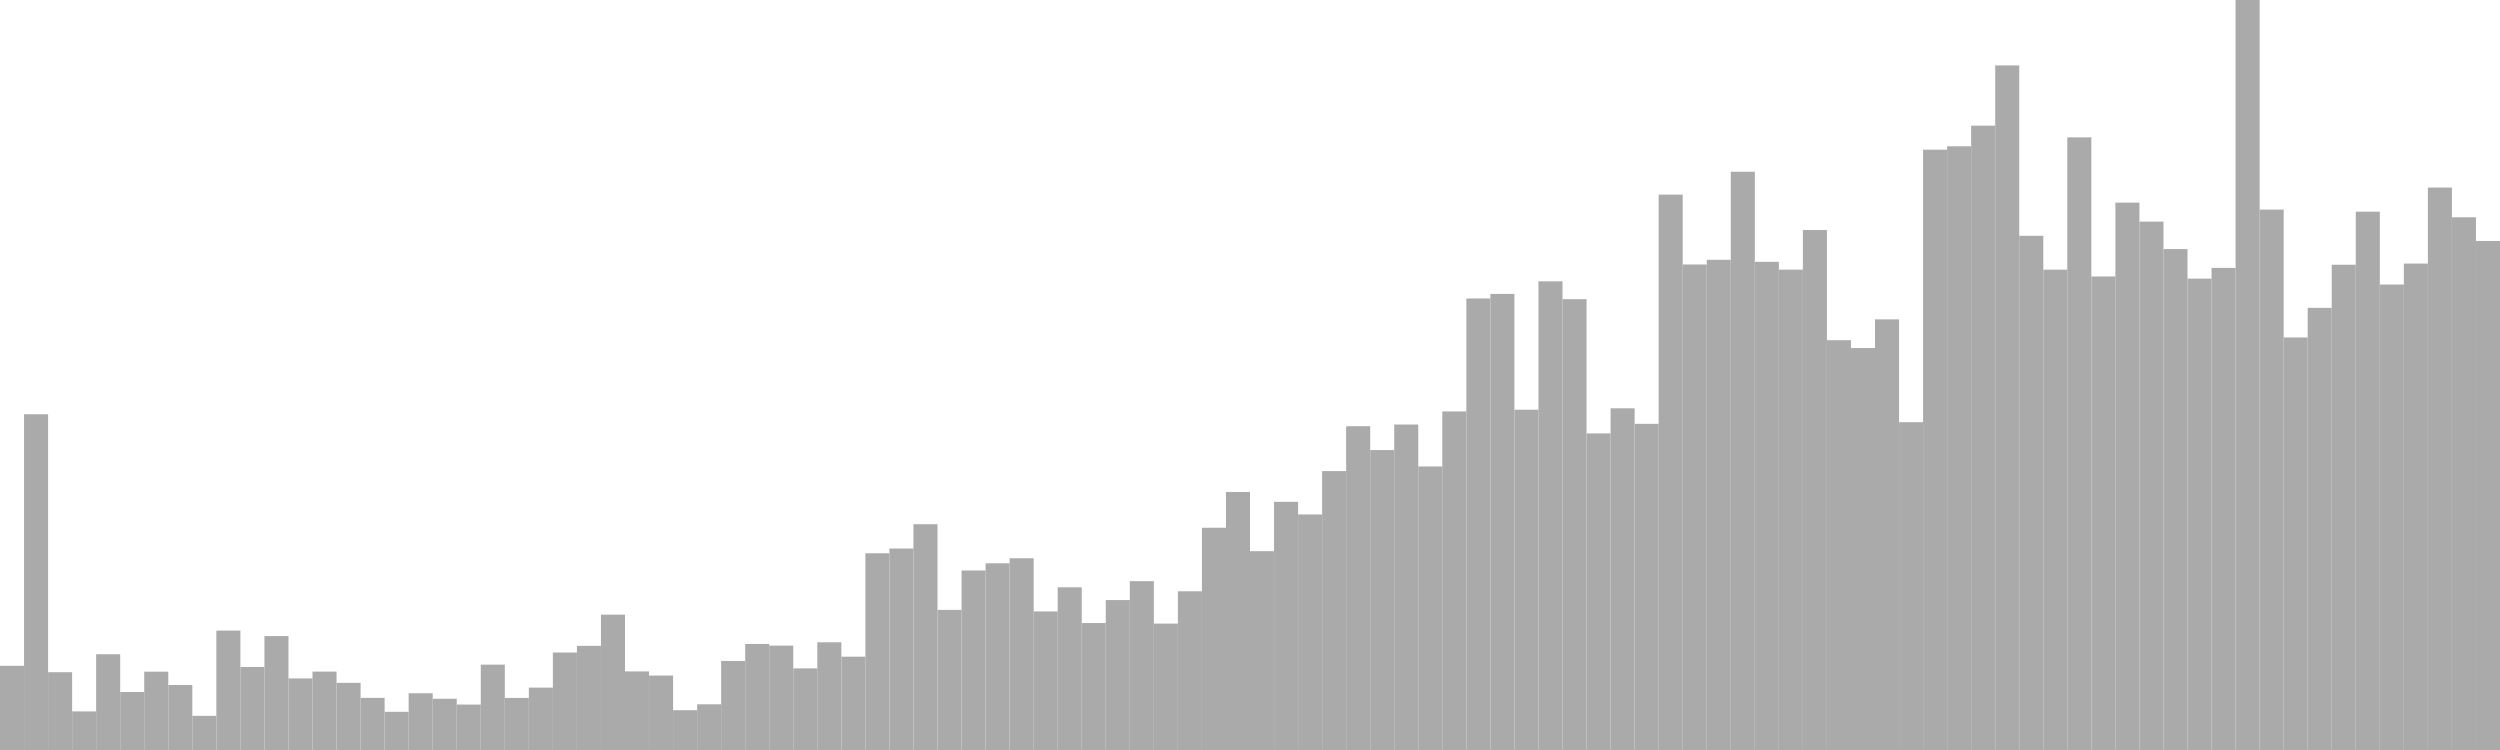 <?xml version="1.0" standalone="no"?>
<svg xmlns:xlink="http://www.w3.org/1999/xlink" xmlns="http://www.w3.org/2000/svg" class="topic-graph" style="width: 100em; height: 30em; text-align: center;"><rect width="0.962em" height="3.368em" x="0em" y="26.632em" fill="#aaa"/><rect width="0.962em" height="13.43em" x="0.962em" y="16.57em" fill="#aaa"/><rect width="0.962em" height="3.111em" x="1.923em" y="26.889em" fill="#aaa"/><rect width="0.962em" height="1.544em" x="2.885em" y="28.456em" fill="#aaa"/><rect width="0.962em" height="3.831em" x="3.846em" y="26.169em" fill="#aaa"/><rect width="0.962em" height="2.319em" x="4.808em" y="27.681em" fill="#aaa"/><rect width="0.962em" height="3.133em" x="5.769em" y="26.867em" fill="#aaa"/><rect width="0.962em" height="2.602em" x="6.731em" y="27.398em" fill="#aaa"/><rect width="0.962em" height="1.366em" x="7.692em" y="28.634em" fill="#aaa"/><rect width="0.962em" height="4.777em" x="8.654em" y="25.223em" fill="#aaa"/><rect width="0.962em" height="3.322em" x="9.615em" y="26.678em" fill="#aaa"/><rect width="0.962em" height="4.557em" x="10.577em" y="25.443em" fill="#aaa"/><rect width="0.962em" height="2.863em" x="11.538em" y="27.137em" fill="#aaa"/><rect width="0.962em" height="3.136em" x="12.5em" y="26.864em" fill="#aaa"/><rect width="0.962em" height="2.686em" x="13.462em" y="27.314em" fill="#aaa"/><rect width="0.962em" height="2.085em" x="14.423em" y="27.915em" fill="#aaa"/><rect width="0.962em" height="1.528em" x="15.385em" y="28.472em" fill="#aaa"/><rect width="0.962em" height="2.27em" x="16.346em" y="27.73em" fill="#aaa"/><rect width="0.962em" height="2.05em" x="17.308em" y="27.95em" fill="#aaa"/><rect width="0.962em" height="1.817em" x="18.269em" y="28.183em" fill="#aaa"/><rect width="0.962em" height="3.414em" x="19.231em" y="26.586em" fill="#aaa"/><rect width="0.962em" height="2.083em" x="20.192em" y="27.917em" fill="#aaa"/><rect width="0.962em" height="2.495em" x="21.154em" y="27.505em" fill="#aaa"/><rect width="0.962em" height="3.899em" x="22.115em" y="26.101em" fill="#aaa"/><rect width="0.962em" height="4.166em" x="23.077em" y="25.834em" fill="#aaa"/><rect width="0.962em" height="5.414em" x="24.038em" y="24.586em" fill="#aaa"/><rect width="0.962em" height="3.144em" x="25em" y="26.856em" fill="#aaa"/><rect width="0.962em" height="2.977em" x="25.962em" y="27.023em" fill="#aaa"/><rect width="0.962em" height="1.592em" x="26.923em" y="28.408em" fill="#aaa"/><rect width="0.962em" height="1.828em" x="27.885em" y="28.172em" fill="#aaa"/><rect width="0.962em" height="3.562em" x="28.846em" y="26.438em" fill="#aaa"/><rect width="0.962em" height="4.242em" x="29.808em" y="25.758em" fill="#aaa"/><rect width="0.962em" height="4.175em" x="30.769em" y="25.825em" fill="#aaa"/><rect width="0.962em" height="3.265em" x="31.731em" y="26.735em" fill="#aaa"/><rect width="0.962em" height="4.309em" x="32.692em" y="25.691em" fill="#aaa"/><rect width="0.962em" height="3.732em" x="33.654em" y="26.268em" fill="#aaa"/><rect width="0.962em" height="7.869em" x="34.615em" y="22.131em" fill="#aaa"/><rect width="0.962em" height="8.059em" x="35.577em" y="21.941em" fill="#aaa"/><rect width="0.962em" height="9.032em" x="36.538em" y="20.968em" fill="#aaa"/><rect width="0.962em" height="5.604em" x="37.5em" y="24.396em" fill="#aaa"/><rect width="0.962em" height="7.18em" x="38.462em" y="22.82em" fill="#aaa"/><rect width="0.962em" height="7.468em" x="39.423em" y="22.532em" fill="#aaa"/><rect width="0.962em" height="7.67em" x="40.385em" y="22.33em" fill="#aaa"/><rect width="0.962em" height="5.543em" x="41.346em" y="24.457em" fill="#aaa"/><rect width="0.962em" height="6.507em" x="42.308em" y="23.493em" fill="#aaa"/><rect width="0.962em" height="5.079em" x="43.269em" y="24.921em" fill="#aaa"/><rect width="0.962em" height="5.997em" x="44.231em" y="24.003em" fill="#aaa"/><rect width="0.962em" height="6.754em" x="45.192em" y="23.246em" fill="#aaa"/><rect width="0.962em" height="5.056em" x="46.154em" y="24.944em" fill="#aaa"/><rect width="0.962em" height="6.348em" x="47.115em" y="23.652em" fill="#aaa"/><rect width="0.962em" height="8.89em" x="48.077em" y="21.11em" fill="#aaa"/><rect width="0.962em" height="10.321em" x="49.038em" y="19.679em" fill="#aaa"/><rect width="0.962em" height="7.953em" x="50em" y="22.047em" fill="#aaa"/><rect width="0.962em" height="9.927em" x="50.962em" y="20.073em" fill="#aaa"/><rect width="0.962em" height="9.422em" x="51.923em" y="20.578em" fill="#aaa"/><rect width="0.962em" height="11.157em" x="52.885em" y="18.843em" fill="#aaa"/><rect width="0.962em" height="12.952em" x="53.846em" y="17.048em" fill="#aaa"/><rect width="0.962em" height="11.998em" x="54.808em" y="18.002em" fill="#aaa"/><rect width="0.962em" height="13.019em" x="55.769em" y="16.981em" fill="#aaa"/><rect width="0.962em" height="11.341em" x="56.731em" y="18.659em" fill="#aaa"/><rect width="0.962em" height="13.543em" x="57.692em" y="16.457em" fill="#aaa"/><rect width="0.962em" height="18.061em" x="58.654em" y="11.939em" fill="#aaa"/><rect width="0.962em" height="18.243em" x="59.615em" y="11.757em" fill="#aaa"/><rect width="0.962em" height="13.611em" x="60.577em" y="16.389em" fill="#aaa"/><rect width="0.962em" height="18.747em" x="61.538em" y="11.253em" fill="#aaa"/><rect width="0.962em" height="18.033em" x="62.5em" y="11.967em" fill="#aaa"/><rect width="0.962em" height="12.664em" x="63.462em" y="17.336em" fill="#aaa"/><rect width="0.962em" height="13.668em" x="64.423em" y="16.332em" fill="#aaa"/><rect width="0.962em" height="13.047em" x="65.385em" y="16.953em" fill="#aaa"/><rect width="0.962em" height="22.216em" x="66.346em" y="7.784em" fill="#aaa"/><rect width="0.962em" height="19.421em" x="67.308em" y="10.579em" fill="#aaa"/><rect width="0.962em" height="19.608em" x="68.269em" y="10.392em" fill="#aaa"/><rect width="0.962em" height="23.13em" x="69.231em" y="6.87em" fill="#aaa"/><rect width="0.962em" height="19.526em" x="70.192em" y="10.474em" fill="#aaa"/><rect width="0.962em" height="19.214em" x="71.154em" y="10.786em" fill="#aaa"/><rect width="0.962em" height="20.801em" x="72.115em" y="9.199em" fill="#aaa"/><rect width="0.962em" height="16.393em" x="73.077em" y="13.607em" fill="#aaa"/><rect width="0.962em" height="16.078em" x="74.038em" y="13.922em" fill="#aaa"/><rect width="0.962em" height="17.225em" x="75em" y="12.775em" fill="#aaa"/><rect width="0.962em" height="13.112em" x="75.962em" y="16.888em" fill="#aaa"/><rect width="0.962em" height="24.012em" x="76.923em" y="5.988em" fill="#aaa"/><rect width="0.962em" height="24.149em" x="77.885em" y="5.851em" fill="#aaa"/><rect width="0.962em" height="24.973em" x="78.846em" y="5.027em" fill="#aaa"/><rect width="0.962em" height="27.383em" x="79.808em" y="2.617em" fill="#aaa"/><rect width="0.962em" height="20.568em" x="80.769em" y="9.432em" fill="#aaa"/><rect width="0.962em" height="19.213em" x="81.731em" y="10.787em" fill="#aaa"/><rect width="0.962em" height="24.505em" x="82.692em" y="5.495em" fill="#aaa"/><rect width="0.962em" height="18.941em" x="83.654em" y="11.059em" fill="#aaa"/><rect width="0.962em" height="21.895em" x="84.615em" y="8.105em" fill="#aaa"/><rect width="0.962em" height="21.136em" x="85.577em" y="8.864em" fill="#aaa"/><rect width="0.962em" height="20.036em" x="86.538em" y="9.964em" fill="#aaa"/><rect width="0.962em" height="18.855em" x="87.5em" y="11.145em" fill="#aaa"/><rect width="0.962em" height="19.284em" x="88.462em" y="10.716em" fill="#aaa"/><rect width="0.962em" height="30em" x="89.423em" y="0em" fill="#aaa"/><rect width="0.962em" height="21.616em" x="90.385em" y="8.384em" fill="#aaa"/><rect width="0.962em" height="16.501em" x="91.346em" y="13.499em" fill="#aaa"/><rect width="0.962em" height="17.686em" x="92.308em" y="12.314em" fill="#aaa"/><rect width="0.962em" height="19.411em" x="93.269em" y="10.589em" fill="#aaa"/><rect width="0.962em" height="21.533em" x="94.231em" y="8.467em" fill="#aaa"/><rect width="0.962em" height="18.618em" x="95.192em" y="11.382em" fill="#aaa"/><rect width="0.962em" height="19.457em" x="96.154em" y="10.543em" fill="#aaa"/><rect width="0.962em" height="22.497em" x="97.115em" y="7.503em" fill="#aaa"/><rect width="0.962em" height="21.308em" x="98.077em" y="8.692em" fill="#aaa"/><rect width="0.962em" height="20.361em" x="99.038em" y="9.639em" fill="#aaa"/></svg>